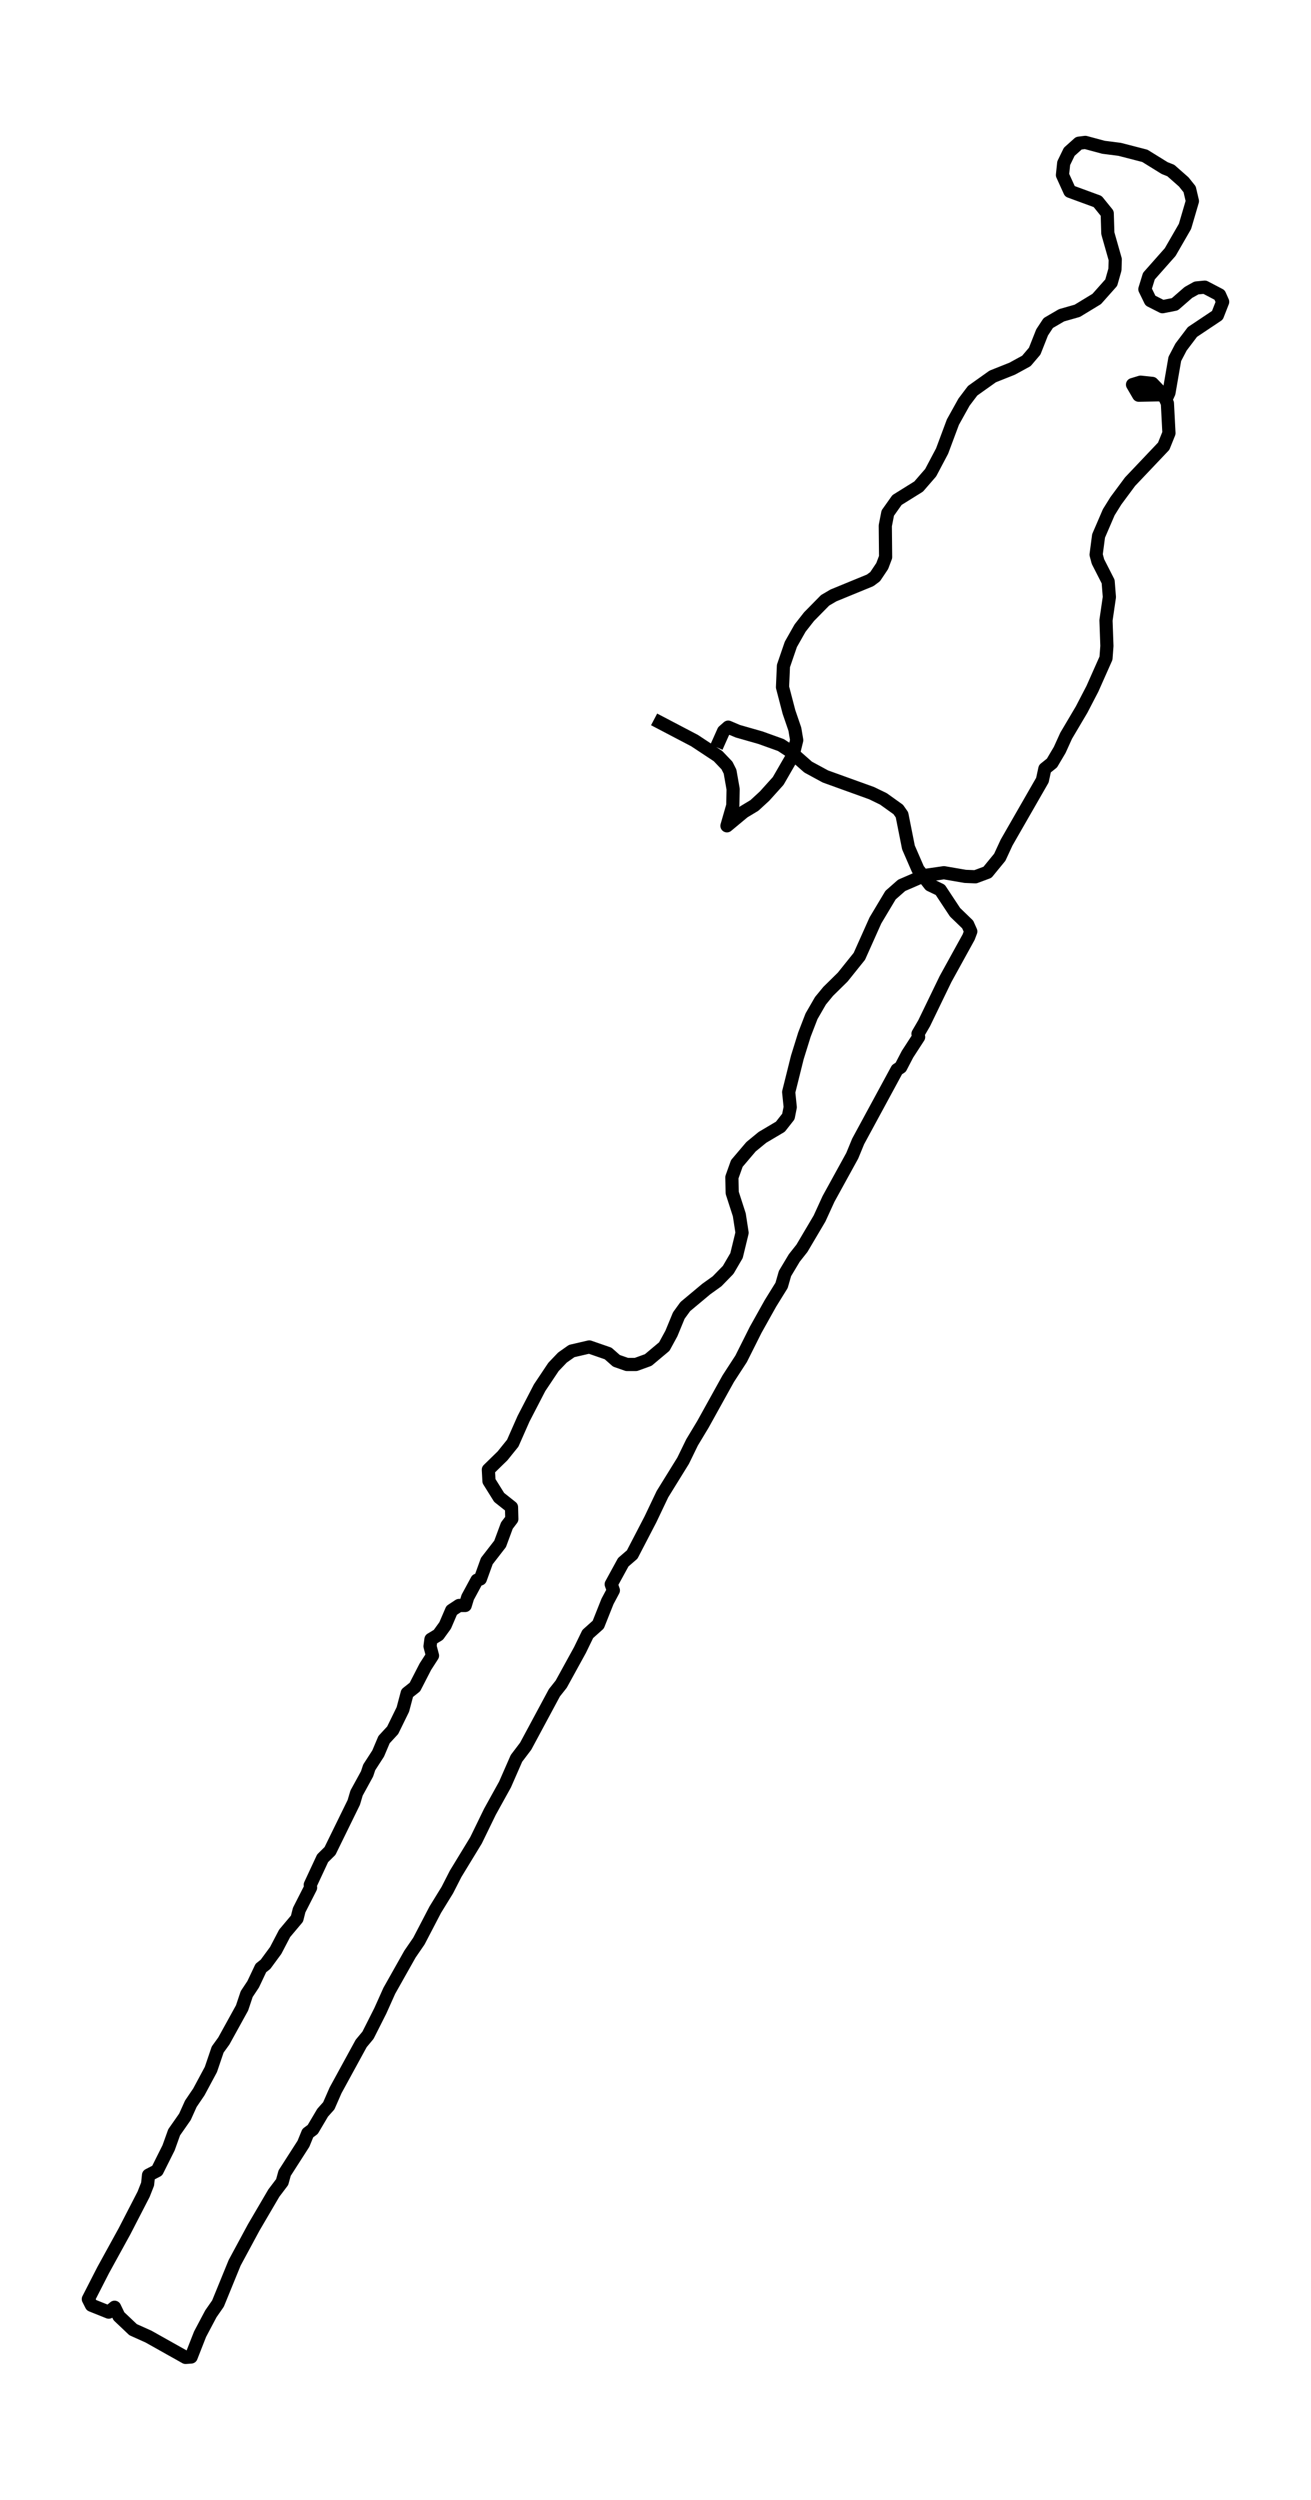 <?xml version="1.0" encoding="utf-8" standalone="no"?>
<!DOCTYPE svg PUBLIC "-//W3C//DTD SVG 1.1//EN"
  "http://www.w3.org/Graphics/SVG/1.1/DTD/svg11.dtd">
<svg xmlns:xlink="http://www.w3.org/1999/xlink" width="298.45pt" height="568.8pt" viewBox="0 0 298.45 568.8" xmlns="http://www.w3.org/2000/svg" version="1.1">
 <defs>
  <style type="text/css">*{stroke-linejoin: round; stroke-linecap: butt}</style>
 </defs>
 <g id="figure_1">
  <g id="patch_1">
   <path d="M -0 568.8 
L 298.45 568.8 
L 298.45 0 
L -0 0 
z
" style="fill: #ffffff"/>
  </g>
  <g id="axes_1">
   <g id="LineCollection_1">
    <path d="M 163.102 169.998 
L 164.719 166.379 
L 165.773 165.452 
L 167.951 166.379 
L 173.15 167.864 
L 177.788 169.534 
L 179.755 170.833 
L 183.971 174.544 
L 187.906 176.678 
L 198.446 180.482 
L 201.116 181.781 
L 204.489 184.194 
L 205.332 185.4 
L 206.808 192.823 
L 208.986 197.833 
L 211.726 201.359 
L 214.045 202.472 
L 217.418 207.575 
L 220.299 210.359 
L 221.001 211.936 
L 220.51 213.235 
L 215.24 222.792 
L 210.391 232.812 
L 208.986 235.225 
L 209.127 235.967 
L 206.597 239.864 
L 205.051 242.833 
L 204.208 243.39 
L 195.354 259.72 
L 194.019 262.967 
L 188.609 272.802 
L 186.571 277.256 
L 182.566 284.029 
L 180.809 286.256 
L 178.701 289.781 
L 177.929 292.472 
L 175.399 296.555 
L 172.026 302.586 
L 168.724 309.173 
L 165.773 313.72 
L 160.011 324.111 
L 157.551 328.194 
L 155.514 332.369 
L 150.806 339.977 
L 148.066 345.73 
L 143.92 353.709 
L 141.882 355.472 
L 139.142 360.482 
L 139.634 361.874 
L 138.299 364.379 
L 136.191 369.668 
L 133.802 371.802 
L 132.045 375.421 
L 127.759 383.214 
L 126.213 385.163 
L 119.678 397.318 
L 117.57 400.101 
L 114.97 406.039 
L 111.527 412.256 
L 108.365 418.751 
L 103.728 426.359 
L 101.831 430.07 
L 99.09 434.524 
L 95.366 441.668 
L 93.328 444.637 
L 88.621 452.988 
L 86.583 457.534 
L 83.772 463.101 
L 82.226 464.957 
L 76.394 475.627 
L 74.848 479.153 
L 73.443 480.73 
L 71.195 484.534 
L 70.07 485.369 
L 69.087 487.781 
L 64.8 494.462 
L 64.238 496.503 
L 62.341 499.008 
L 57.774 506.802 
L 53.417 514.874 
L 49.623 524.153 
L 48.007 526.472 
L 45.548 531.111 
L 43.51 536.307 
L 42.245 536.4 
L 33.813 531.668 
L 30.3 530.091 
L 27.068 527.029 
L 26.084 524.988 
L 24.749 526.101 
L 20.814 524.524 
L 20.111 523.132 
L 23.484 516.544 
L 28.332 507.73 
L 32.689 499.287 
L 33.602 496.967 
L 33.813 494.926 
L 35.781 493.905 
L 38.38 488.709 
L 39.645 485.184 
L 42.105 481.658 
L 43.44 478.689 
L 45.267 475.998 
L 48.007 470.895 
L 49.553 466.348 
L 50.958 464.4 
L 55.104 456.885 
L 56.158 453.73 
L 57.633 451.503 
L 59.39 447.792 
L 60.444 446.957 
L 62.763 443.802 
L 64.8 439.905 
L 67.611 436.565 
L 68.103 434.616 
L 70.703 429.513 
L 70.633 428.864 
L 73.443 422.833 
L 75.13 421.163 
L 80.54 410.122 
L 81.172 407.988 
L 83.561 403.627 
L 84.053 402.142 
L 86.091 398.988 
L 87.426 395.833 
L 89.394 393.699 
L 91.712 388.967 
L 92.696 385.256 
L 94.453 383.864 
L 96.842 379.225 
L 98.458 376.72 
L 97.896 374.586 
L 98.106 373.008 
L 99.793 371.988 
L 101.339 369.854 
L 102.814 366.421 
L 104.501 365.307 
L 105.906 365.307 
L 106.468 363.452 
L 108.576 359.555 
L 109.349 359.276 
L 110.825 355.194 
L 113.846 351.297 
L 115.392 347.122 
L 116.516 345.637 
L 116.446 342.946 
L 113.635 340.72 
L 111.316 337.008 
L 111.176 334.41 
L 114.408 331.256 
L 116.727 328.379 
L 119.186 322.812 
L 122.84 315.761 
L 126.002 311.029 
L 128.04 308.895 
L 130.148 307.41 
L 134.153 306.482 
L 138.439 307.967 
L 140.336 309.637 
L 142.725 310.472 
L 144.763 310.472 
L 147.574 309.452 
L 151.227 306.39 
L 152.844 303.421 
L 154.53 299.338 
L 156.006 297.297 
L 160.784 293.307 
L 163.243 291.544 
L 165.773 288.946 
L 167.67 285.699 
L 168.934 280.503 
L 168.302 276.421 
L 166.686 271.41 
L 166.616 267.885 
L 167.74 264.73 
L 170.972 260.926 
L 173.572 258.792 
L 177.647 256.379 
L 179.474 254.06 
L 179.896 251.926 
L 179.545 248.493 
L 181.512 240.606 
L 183.128 235.41 
L 184.744 231.235 
L 186.782 227.709 
L 188.539 225.575 
L 191.841 222.328 
L 195.636 217.596 
L 199.289 209.431 
L 202.732 203.678 
L 205.262 201.452 
L 210.391 199.225 
L 214.888 198.575 
L 219.737 199.41 
L 222.055 199.503 
L 224.796 198.482 
L 227.606 195.049 
L 229.152 191.709 
L 237.303 177.513 
L 237.865 174.915 
L 239.481 173.616 
L 241.238 170.647 
L 242.714 167.4 
L 246.227 161.462 
L 248.686 156.73 
L 251.778 149.771 
L 251.989 146.988 
L 251.778 141.142 
L 252.551 135.854 
L 252.27 132.328 
L 249.951 127.781 
L 249.529 126.204 
L 250.092 121.936 
L 252.41 116.555 
L 254.026 113.957 
L 257.259 109.596 
L 264.918 101.524 
L 266.112 98.555 
L 265.761 91.781 
L 264.988 90.019 
L 262.318 87.235 
L 259.648 86.957 
L 257.821 87.513 
L 259.226 89.926 
L 263.934 89.833 
L 265.691 90.297 
L 266.112 89.369 
L 267.447 81.668 
L 268.853 78.977 
L 271.452 75.544 
L 277.144 71.74 
L 278.338 68.678 
L 277.636 67.101 
L 274.263 65.338 
L 272.366 65.524 
L 270.539 66.544 
L 267.447 69.235 
L 264.637 69.792 
L 261.896 68.4 
L 260.631 65.802 
L 261.545 62.833 
L 266.393 57.359 
L 269.766 51.513 
L 271.452 45.761 
L 270.82 43.07 
L 269.485 41.4 
L 266.534 38.802 
L 265.128 38.245 
L 260.631 35.462 
L 254.87 33.977 
L 251.216 33.513 
L 247.07 32.4 
L 245.595 32.586 
L 243.416 34.534 
L 242.152 37.132 
L 241.87 39.823 
L 243.557 43.534 
L 249.881 45.854 
L 252.059 48.544 
L 252.2 53.091 
L 253.886 59.029 
L 253.816 61.348 
L 252.972 64.318 
L 249.67 68.029 
L 245.243 70.72 
L 241.66 71.74 
L 238.638 73.503 
L 237.233 75.637 
L 235.547 79.905 
L 233.649 82.132 
L 230.417 83.895 
L 225.99 85.658 
L 221.423 88.905 
L 219.456 91.503 
L 216.926 96.049 
L 214.467 102.637 
L 211.867 107.555 
L 209.127 110.709 
L 204.208 113.771 
L 202.1 116.74 
L 201.538 119.616 
L 201.608 126.761 
L 200.835 128.802 
L 199.219 131.214 
L 198.095 132.049 
L 189.733 135.482 
L 187.836 136.596 
L 184.182 140.307 
L 182.144 142.905 
L 180.036 146.616 
L 178.35 151.534 
L 178.139 156.359 
L 179.615 162.019 
L 180.95 165.915 
L 181.372 168.421 
L 180.528 171.854 
L 177.156 177.699 
L 174.064 181.132 
L 171.745 183.266 
L 169.286 184.751 
L 165.491 187.905 
L 166.826 183.266 
L 166.897 179.555 
L 166.194 175.565 
L 165.491 174.173 
L 163.454 172.039 
L 158.114 168.513 
L 148.909 163.689 
L 148.909 163.689 
" clip-path="url(#p755297e082)" style="fill: none; stroke: #000000; stroke-width: 3"/>
   </g>
  </g>
 </g>
 <defs>
  <clipPath id="p755297e082">
   <rect x="7.2" y="7.2" width="284.05" height="554.4"/>
  </clipPath>
 </defs>
</svg>

